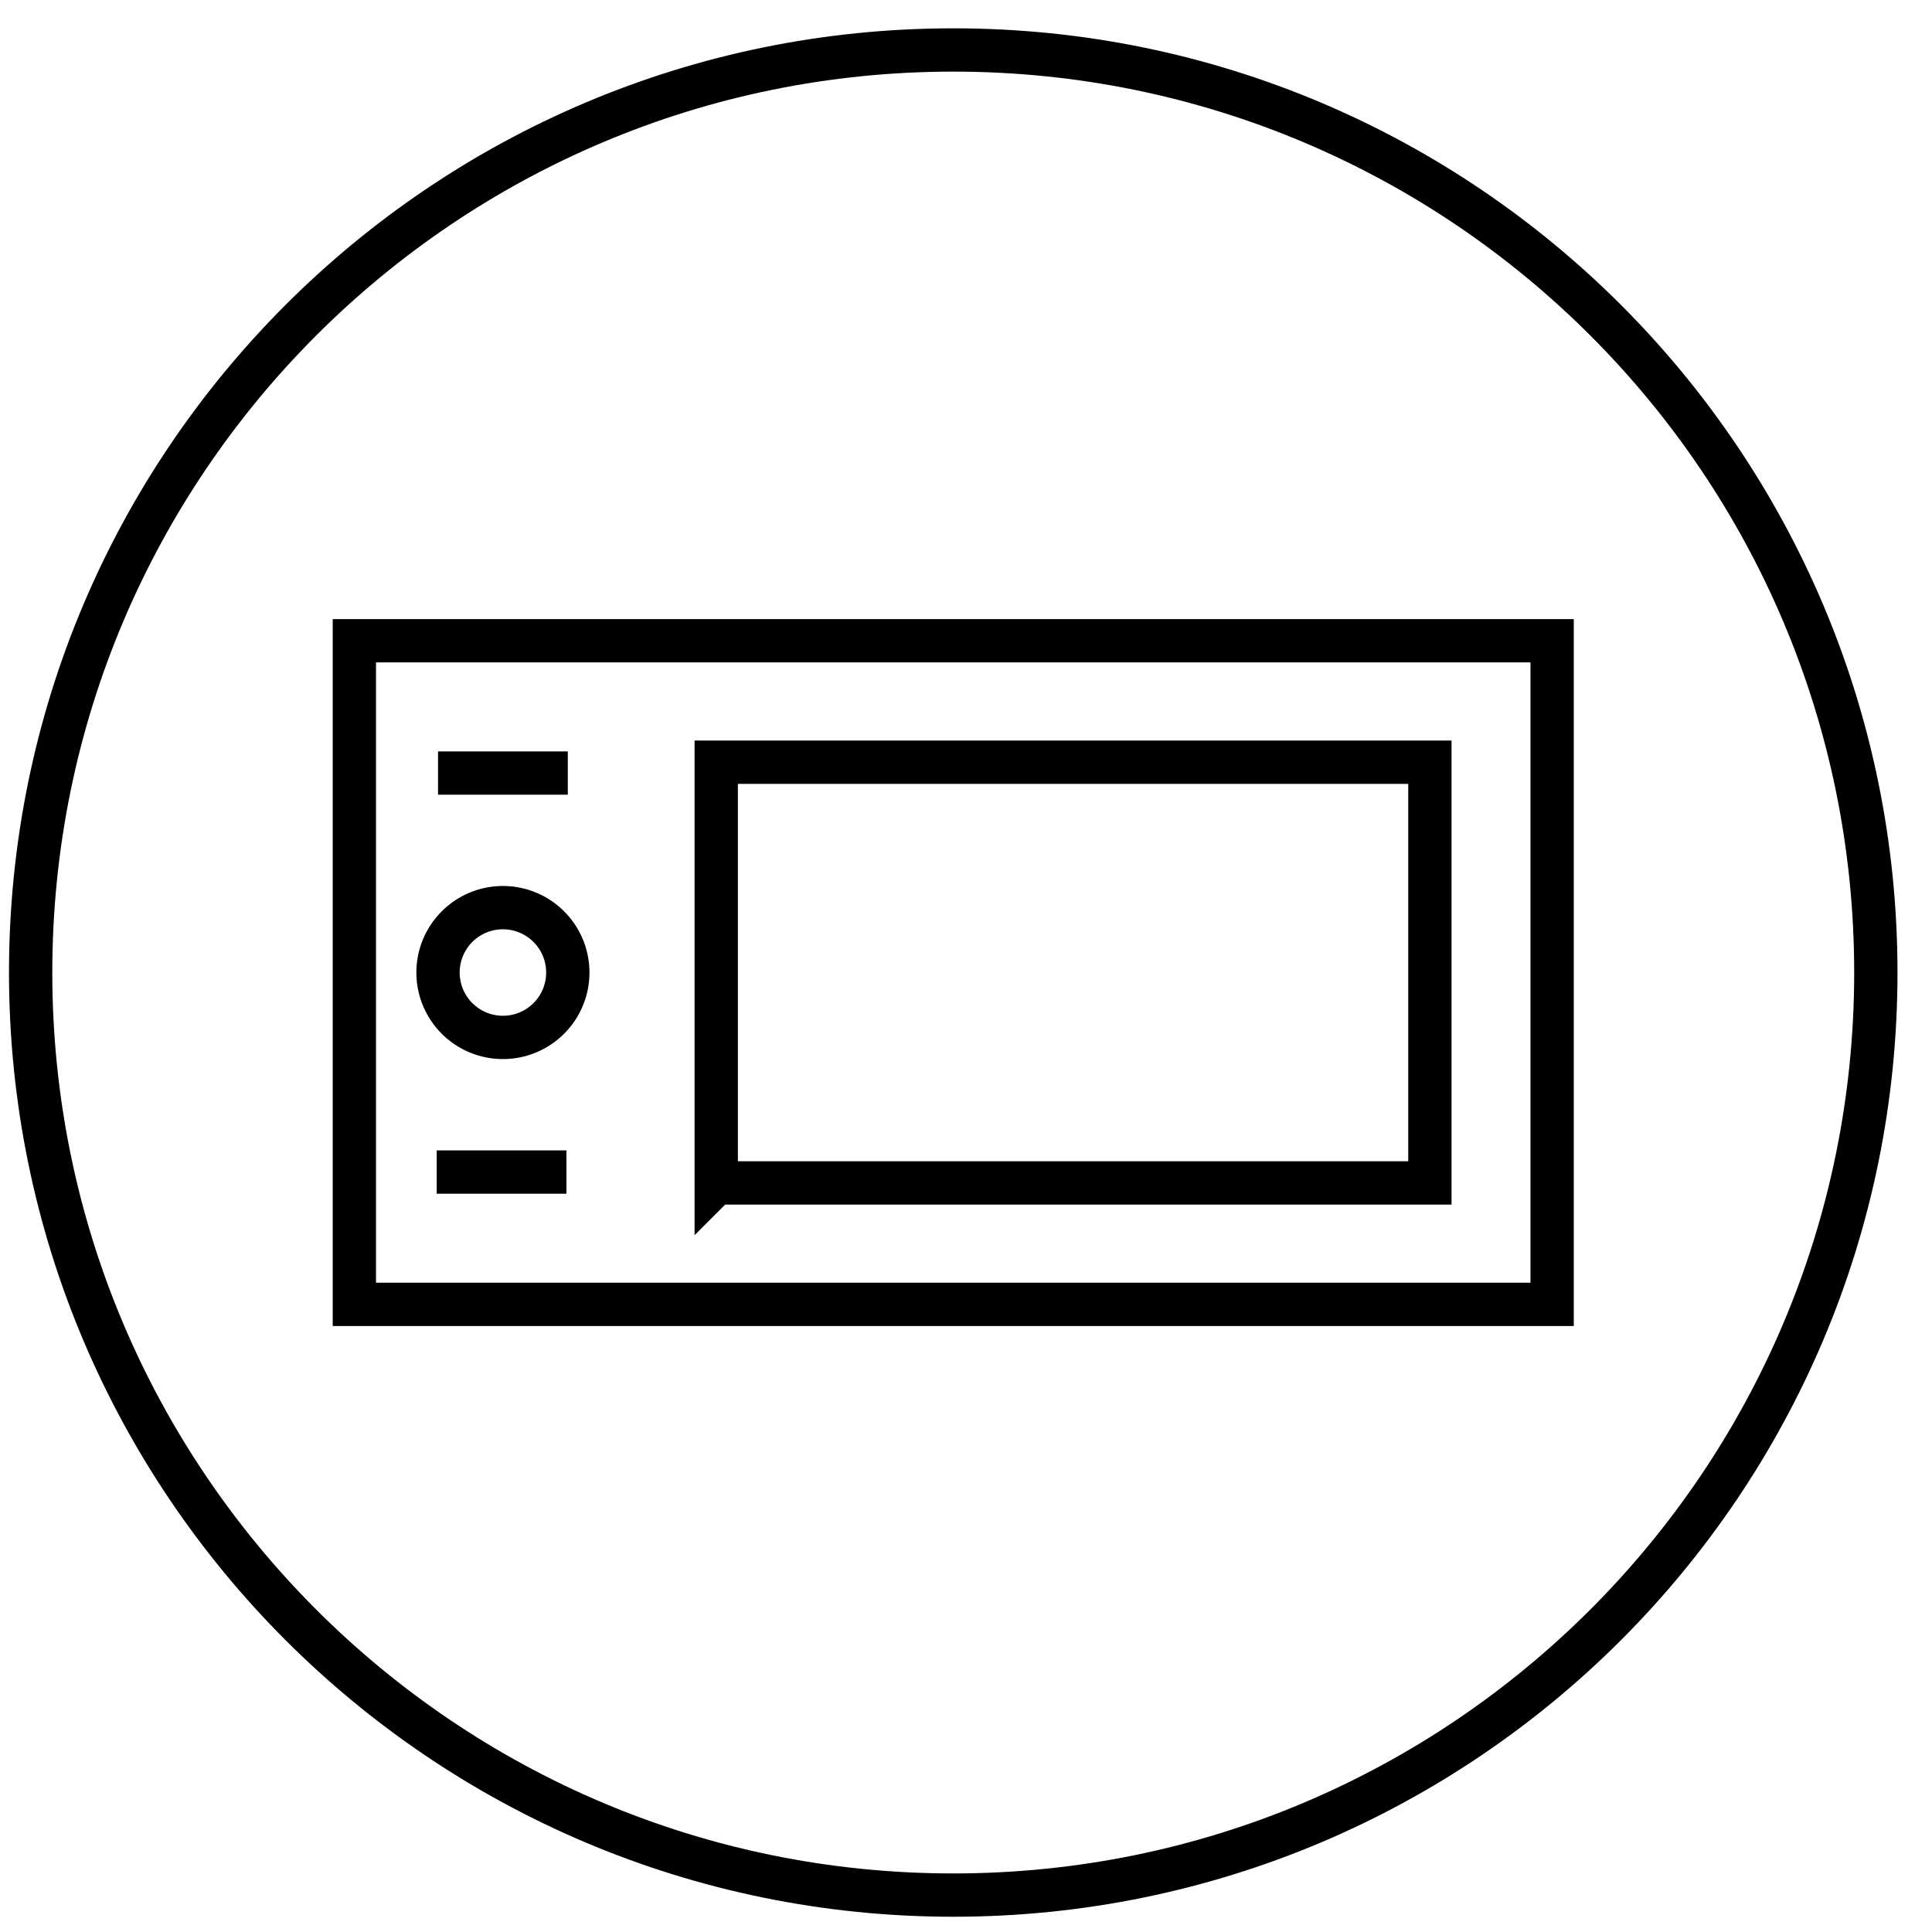 <svg width="29" height="29" xmlns="http://www.w3.org/2000/svg"><g stroke="#000" stroke-width=".65" fill="none"><path d="M28.157 14.598c0 7.648-6.2 13.848-13.848 13.848-7.648 0-13.849-6.2-13.849-13.848C.46 6.95 6.661.75 14.309.75c7.648 0 13.848 6.2 13.848 13.848z"/><path d="M5.319 19.579h17.979V9.618H5.319v9.961zm5.432-1.823h10.712v-6.315H10.751v6.315zm-4.176-6.152h1.948-1.948zm-.02 5.989h1.947-1.947zm1.968-2.995a.974.974 0 1 1-1.948 0 .974.974 0 0 1 1.948 0z"/></g></svg>